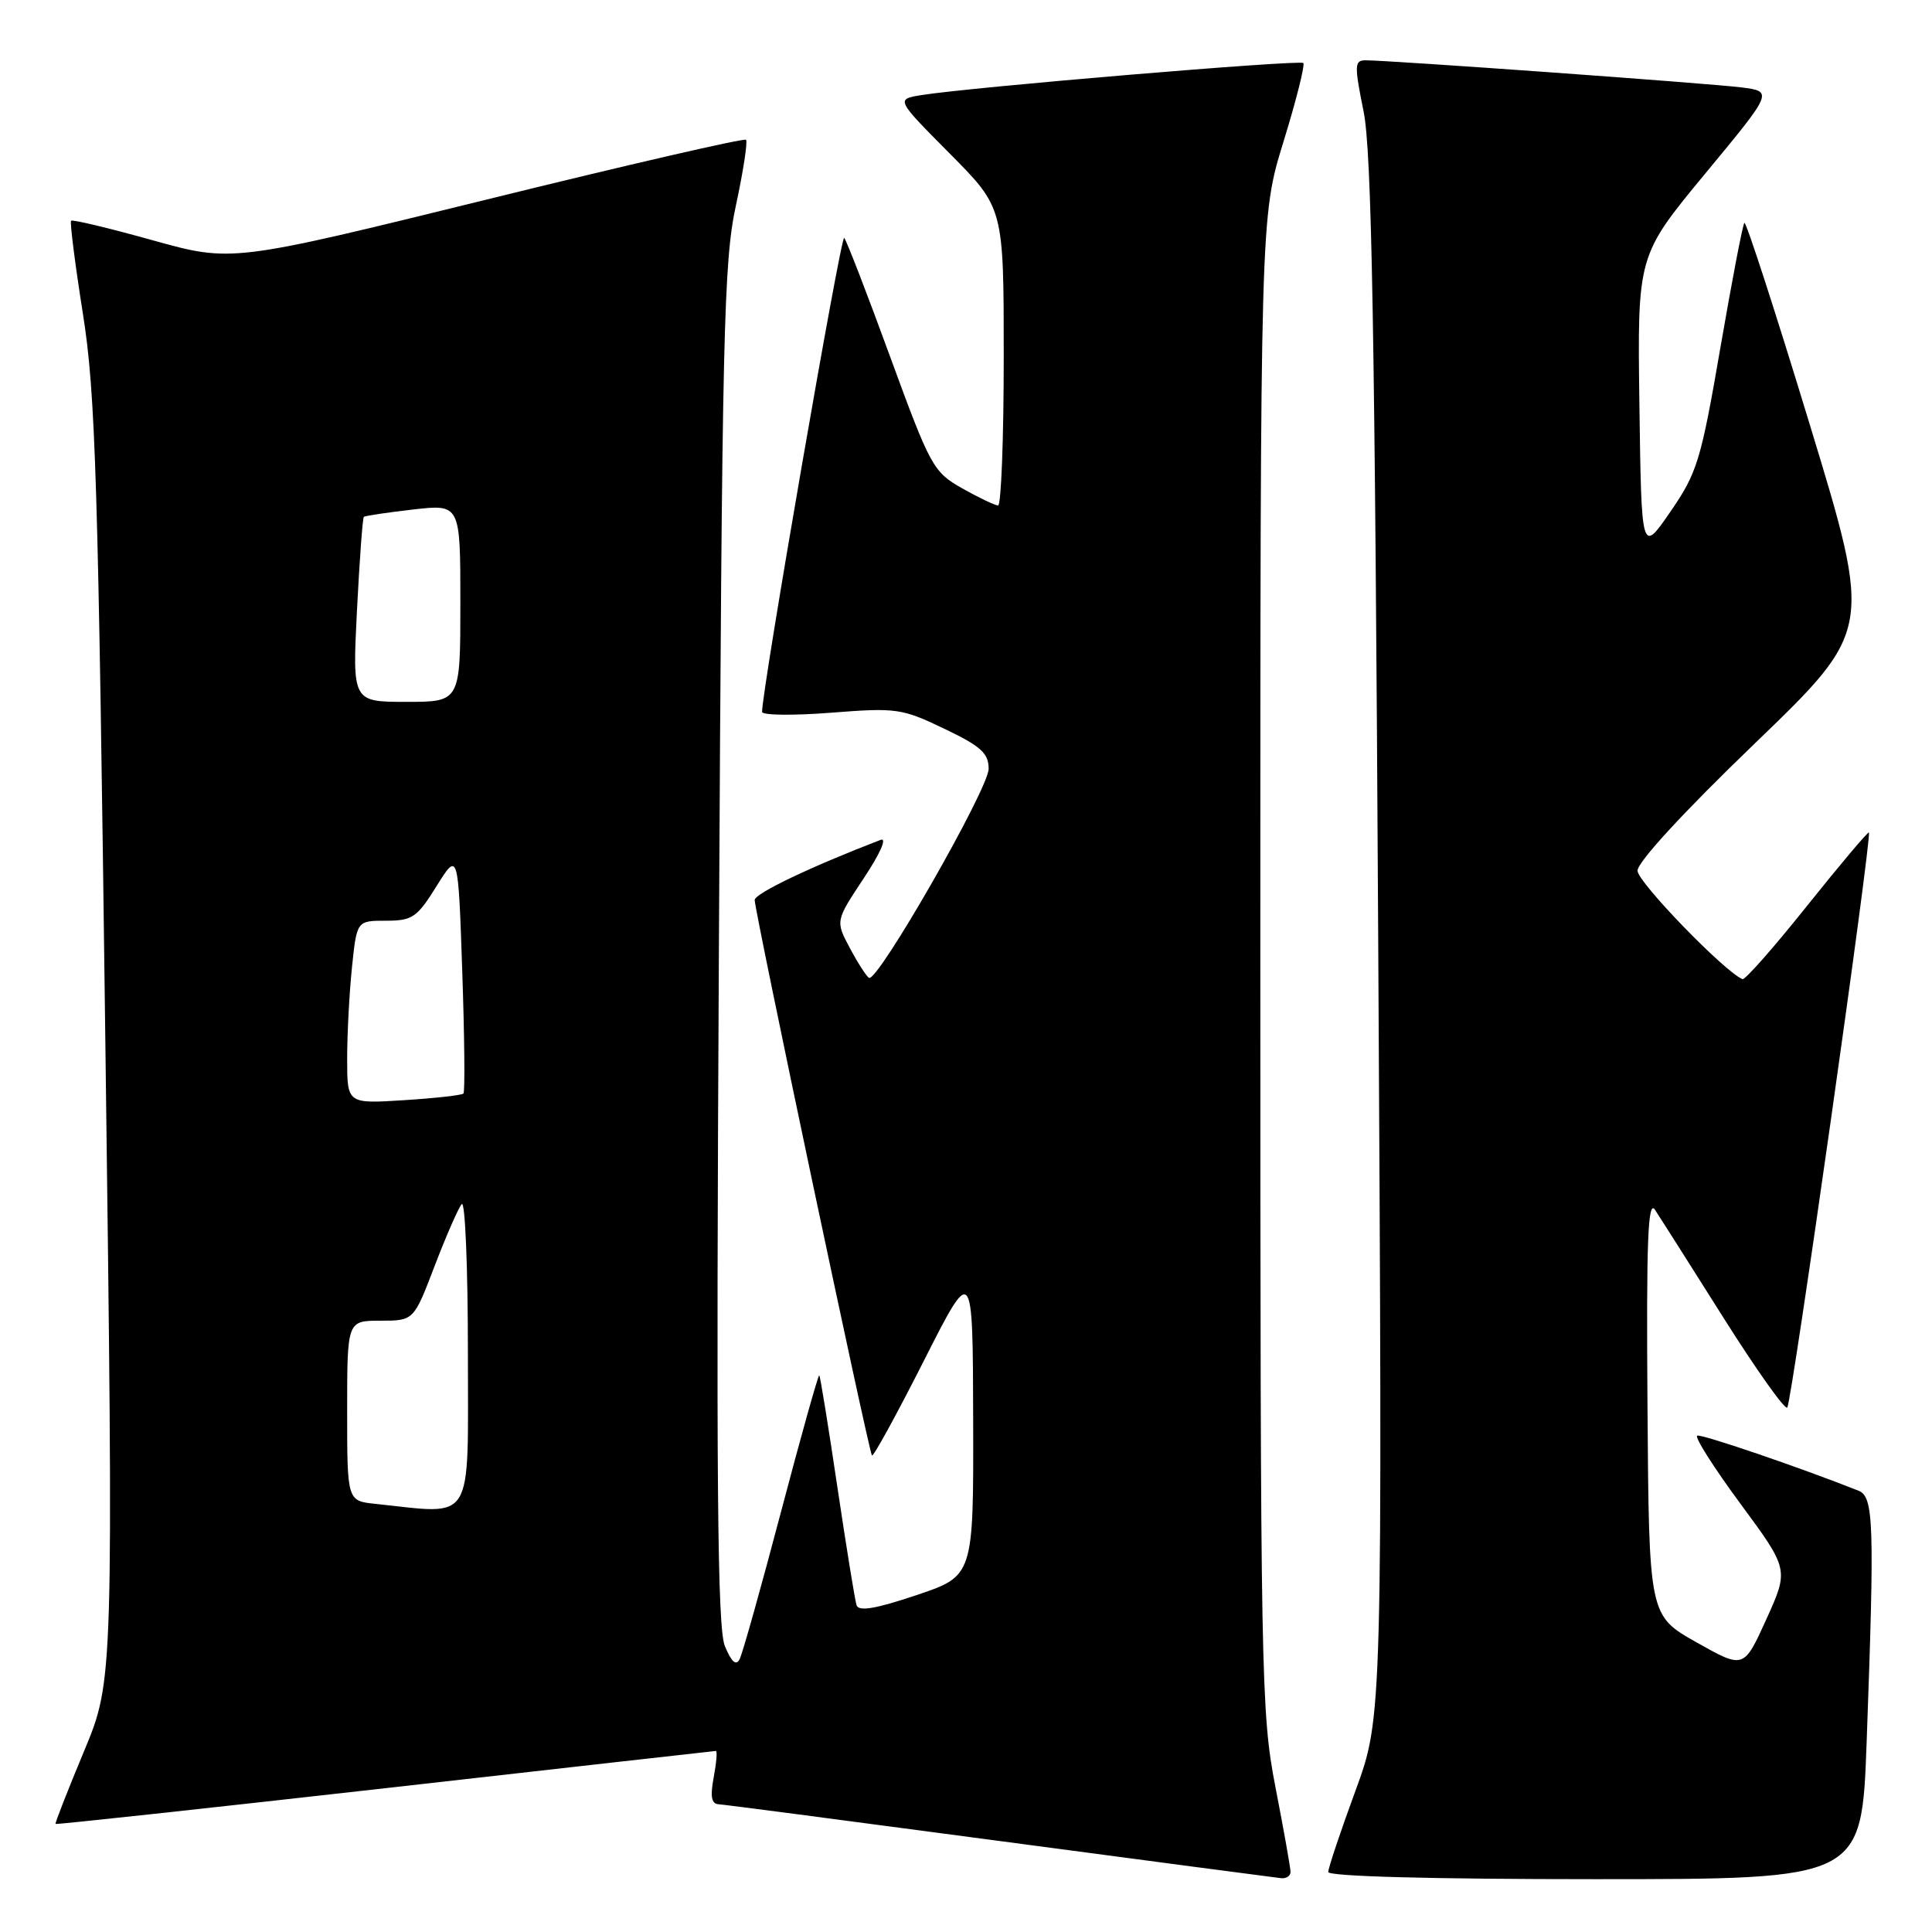 <?xml version="1.0" encoding="UTF-8" standalone="no"?>
<!DOCTYPE svg PUBLIC "-//W3C//DTD SVG 1.1//EN" "http://www.w3.org/Graphics/SVG/1.1/DTD/svg11.dtd" >
<svg xmlns="http://www.w3.org/2000/svg" xmlns:xlink="http://www.w3.org/1999/xlink" version="1.1" viewBox="0 0 256 256">
 <g >
 <path fill="currentColor"
d=" M 171.00 248.04 C 171.00 247.50 170.10 242.44 169.00 236.79 C 167.09 226.93 167.01 222.34 167.00 127.61 C 167.00 28.72 167.00 28.72 170.07 18.77 C 171.76 13.29 172.94 8.60 172.69 8.35 C 172.23 7.89 128.50 11.56 122.10 12.60 C 118.70 13.15 118.70 13.15 125.85 20.35 C 133.00 27.55 133.00 27.55 133.00 47.27 C 133.00 58.12 132.66 66.99 132.25 66.98 C 131.84 66.97 129.70 65.95 127.50 64.71 C 123.66 62.54 123.28 61.84 117.94 47.25 C 114.89 38.89 112.15 31.82 111.86 31.52 C 111.42 31.08 100.92 91.70 100.98 94.33 C 100.99 94.78 105.09 94.83 110.10 94.44 C 118.76 93.76 119.48 93.86 125.10 96.55 C 129.98 98.88 131.00 99.80 131.00 101.88 C 131.00 104.51 116.25 130.28 115.14 129.57 C 114.79 129.35 113.64 127.56 112.60 125.60 C 110.70 122.03 110.70 122.03 114.46 116.36 C 116.64 113.07 117.58 110.95 116.68 111.29 C 107.42 114.85 100.00 118.39 100.00 119.26 C 100.00 120.76 115.13 192.42 115.54 192.86 C 115.73 193.05 118.81 187.43 122.39 180.36 C 128.90 167.50 128.90 167.50 128.95 188.16 C 129.00 208.82 129.00 208.82 121.45 211.36 C 116.03 213.18 113.79 213.56 113.50 212.70 C 113.28 212.04 112.14 204.97 110.95 197.00 C 109.77 189.03 108.69 182.39 108.56 182.24 C 108.43 182.10 106.16 190.20 103.51 200.24 C 100.86 210.29 98.39 219.10 98.01 219.84 C 97.53 220.77 96.93 220.24 96.05 218.12 C 95.05 215.71 94.88 196.32 95.26 125.28 C 95.68 43.99 95.89 34.72 97.51 27.23 C 98.49 22.68 99.09 18.76 98.85 18.52 C 98.61 18.28 83.18 21.83 64.57 26.42 C 30.72 34.76 30.72 34.76 20.24 31.84 C 14.47 30.23 9.60 29.06 9.42 29.25 C 9.24 29.43 9.94 34.96 10.98 41.54 C 12.66 52.11 13.01 63.36 13.96 138.08 C 15.05 222.66 15.05 222.66 11.12 232.08 C 8.96 237.26 7.27 241.58 7.36 241.68 C 7.46 241.78 27.10 239.65 51.02 236.95 C 74.93 234.24 94.66 232.02 94.86 232.01 C 95.06 232.01 94.93 233.57 94.57 235.50 C 94.09 238.02 94.27 239.02 95.20 239.07 C 95.92 239.11 112.70 241.31 132.50 243.95 C 152.30 246.58 169.06 248.80 169.75 248.87 C 170.44 248.94 171.00 248.57 171.00 248.04 Z  M 247.34 230.84 C 248.40 201.72 248.29 198.33 246.25 197.52 C 238.49 194.44 225.50 190.01 224.90 190.23 C 224.49 190.38 227.06 194.43 230.60 199.23 C 237.04 207.96 237.04 207.96 234.05 214.56 C 231.06 221.15 231.06 221.15 224.78 217.61 C 218.50 214.07 218.50 214.07 218.30 186.29 C 218.14 164.38 218.35 158.88 219.30 160.31 C 219.96 161.31 224.04 167.74 228.37 174.61 C 232.70 181.47 236.50 186.83 236.82 186.51 C 237.40 185.93 248.07 110.74 247.64 110.31 C 247.51 110.18 243.83 114.55 239.45 120.02 C 235.08 125.50 231.23 129.87 230.89 129.74 C 228.56 128.82 217.00 116.89 216.98 115.38 C 216.96 114.24 223.10 107.58 232.53 98.50 C 248.10 83.50 248.10 83.50 239.82 56.31 C 235.27 41.36 231.36 29.31 231.14 29.53 C 230.92 29.75 229.49 37.20 227.96 46.08 C 225.38 61.05 224.89 62.64 221.34 67.80 C 217.50 73.38 217.50 73.38 217.23 53.62 C 216.96 33.87 216.96 33.87 225.96 22.99 C 234.96 12.12 234.96 12.12 230.73 11.58 C 226.54 11.05 183.98 7.98 180.91 7.99 C 179.47 8.00 179.45 8.67 180.68 14.75 C 181.76 20.08 182.17 43.21 182.62 124.50 C 183.20 227.50 183.20 227.50 179.60 237.30 C 177.62 242.69 176.00 247.53 176.00 248.05 C 176.00 248.63 189.68 249.00 211.34 249.00 C 246.68 249.00 246.68 249.00 247.34 230.84 Z  M 49.75 199.27 C 46.00 198.88 46.00 198.88 46.00 186.94 C 46.00 175.00 46.00 175.00 50.41 175.00 C 54.82 175.00 54.82 175.00 57.59 167.75 C 59.12 163.76 60.73 160.07 61.18 159.55 C 61.63 159.03 62.00 167.91 62.00 179.30 C 62.00 202.27 62.99 200.66 49.75 199.27 Z  M 46.00 140.28 C 46.00 136.99 46.29 131.53 46.64 128.15 C 47.28 122.00 47.28 122.00 51.14 122.00 C 54.64 122.00 55.26 121.58 57.85 117.41 C 60.71 112.83 60.71 112.83 61.25 128.66 C 61.55 137.37 61.62 144.68 61.41 144.90 C 61.21 145.12 57.65 145.52 53.52 145.78 C 46.00 146.26 46.00 146.26 46.00 140.28 Z  M 47.30 80.88 C 47.64 74.21 48.05 68.63 48.21 68.49 C 48.37 68.34 51.31 67.91 54.75 67.51 C 61.00 66.80 61.00 66.80 61.00 79.90 C 61.00 93.00 61.00 93.00 53.85 93.00 C 46.69 93.00 46.69 93.00 47.30 80.88 Z "/>
</g>
</svg>